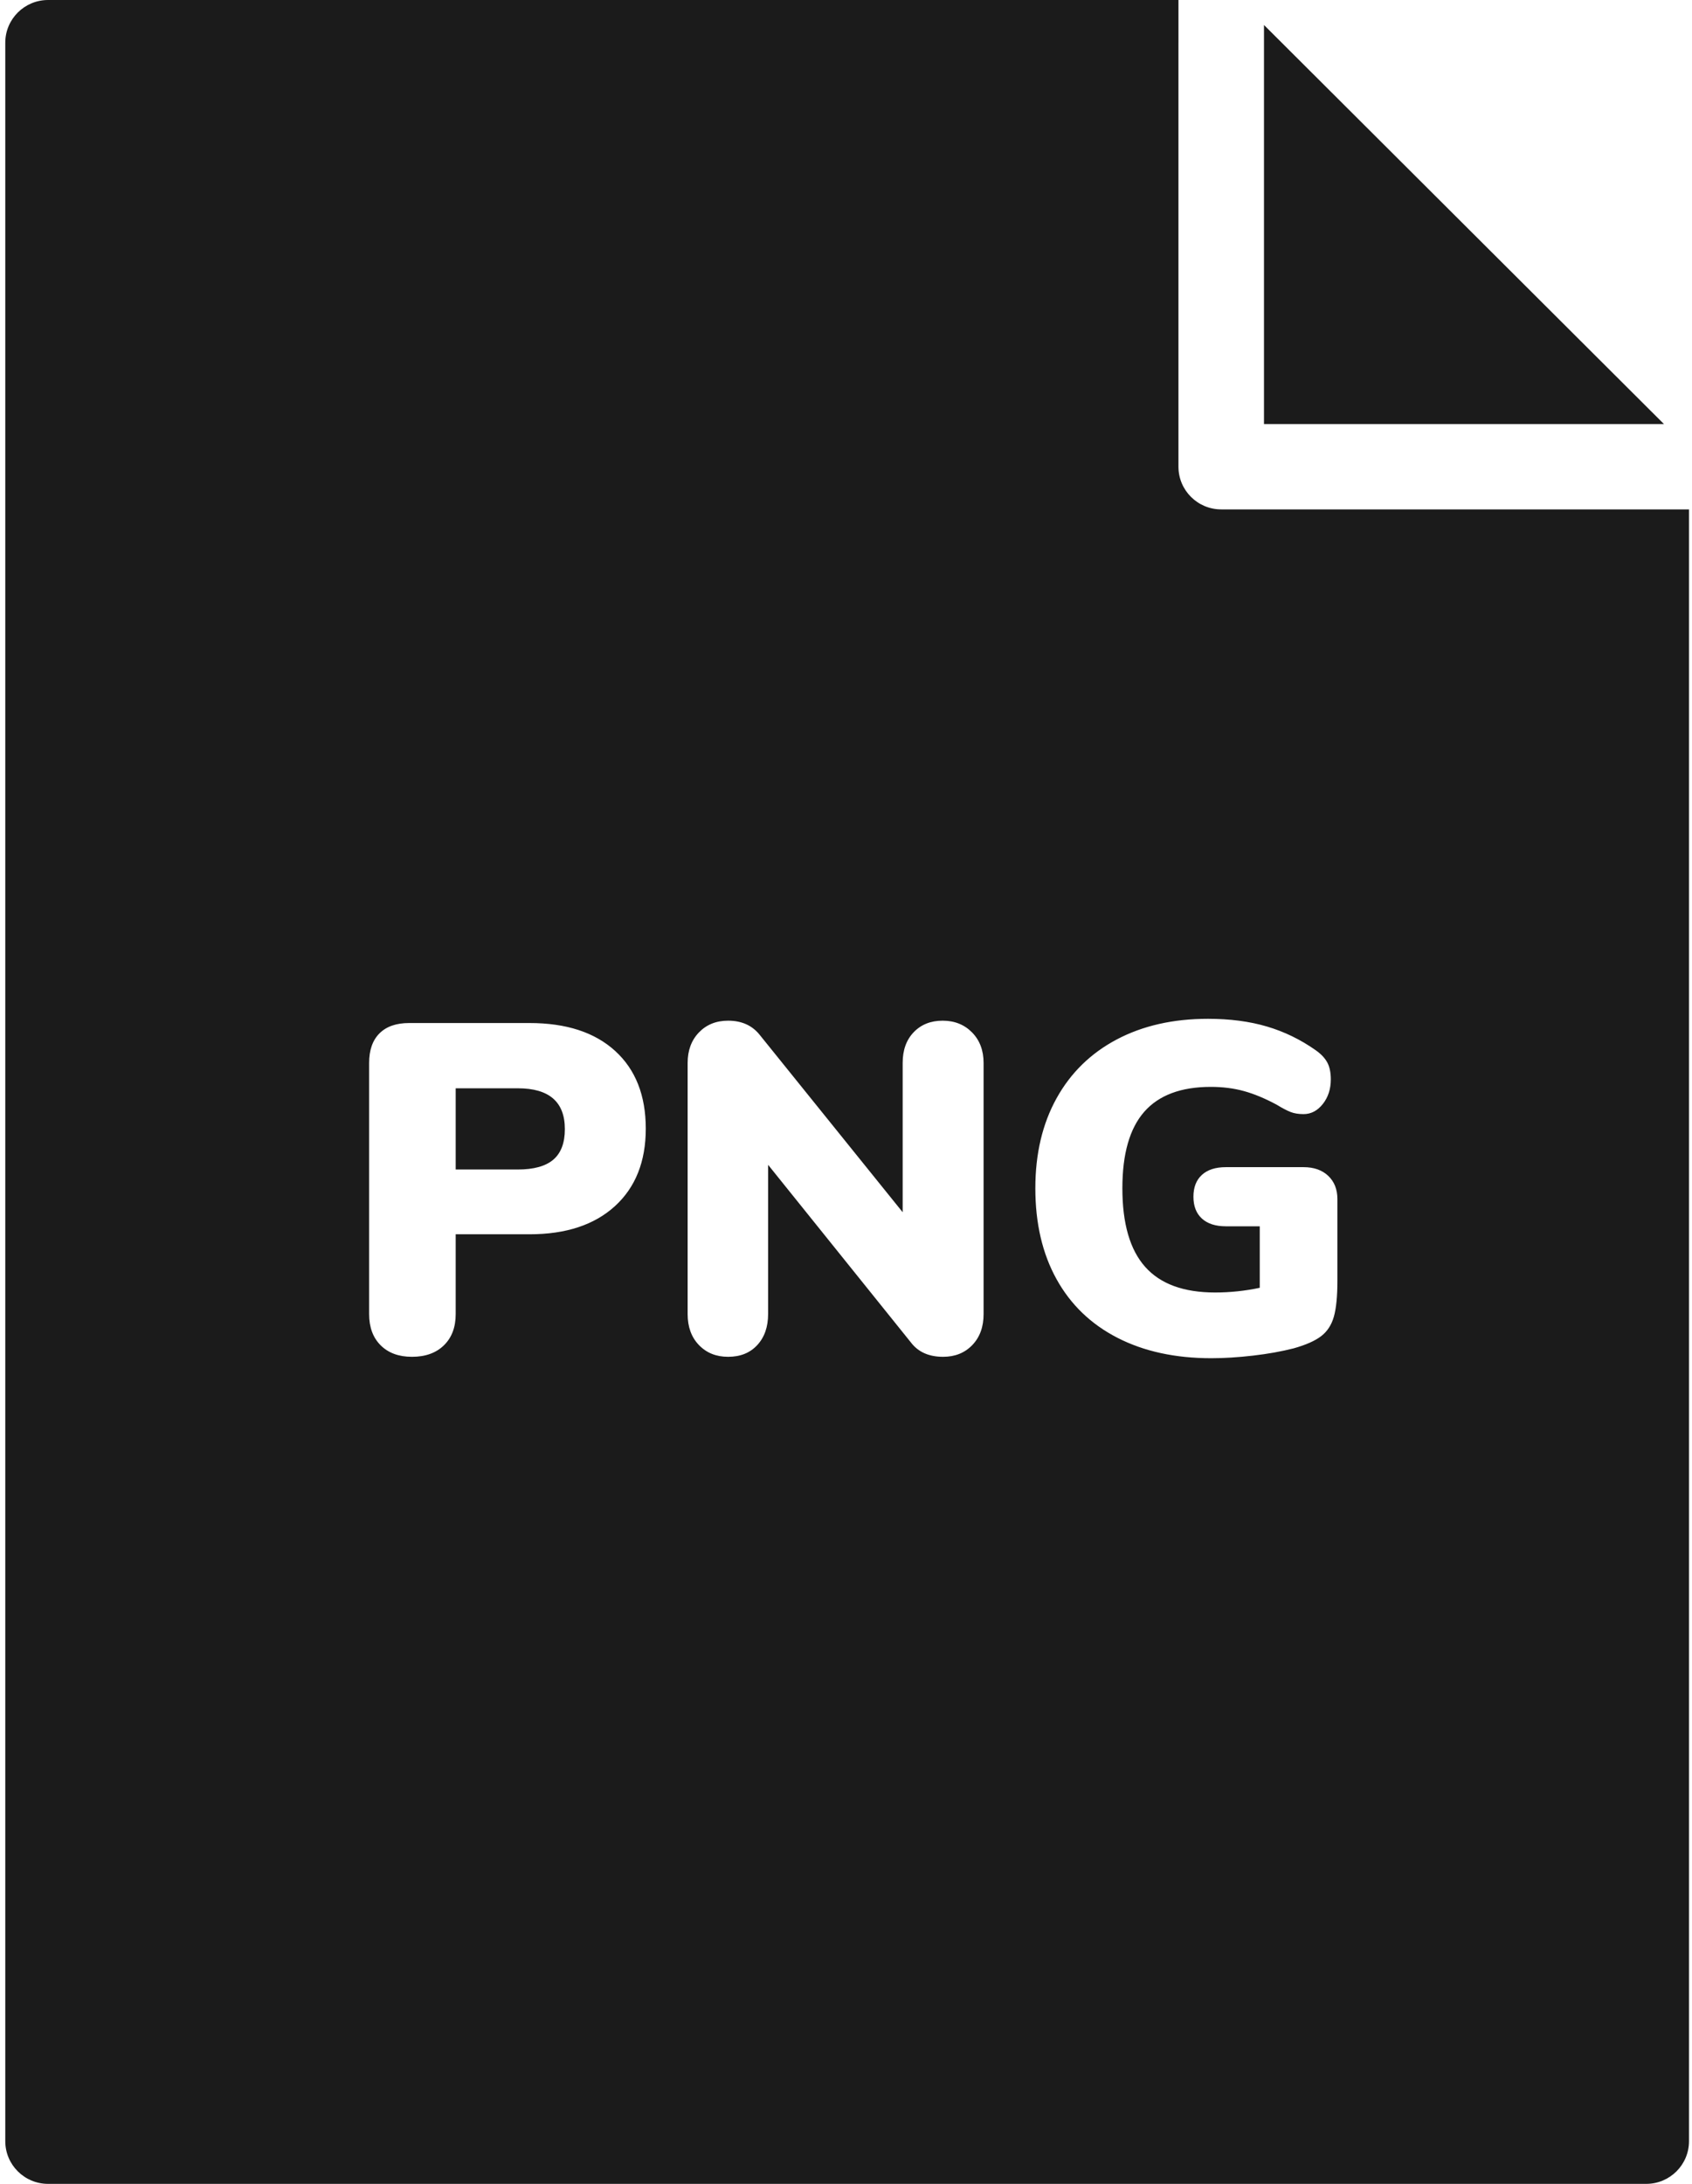 <svg width="155" height="200" viewBox="0 0 155 200" fill="none" xmlns="http://www.w3.org/2000/svg">
<path fill-rule="evenodd" clip-rule="evenodd" d="M122.516 117.292C122.516 118.726 122.408 119.822 122.192 120.581C121.977 121.341 121.589 121.935 121.029 122.365C120.468 122.795 119.628 123.168 118.507 123.483C117.387 123.77 116.143 123.992 114.779 124.149C113.414 124.306 112.142 124.386 110.964 124.386C107.66 124.386 104.794 123.762 102.366 122.516C99.937 121.269 98.077 119.478 96.784 117.142C95.491 114.806 94.845 112.033 94.845 108.823C94.845 105.671 95.491 102.927 96.784 100.59C98.077 98.255 99.916 96.457 102.301 95.195C104.686 93.934 107.473 93.303 110.663 93.303C112.674 93.303 114.477 93.54 116.072 94.013C117.667 94.486 119.154 95.21 120.533 96.184C121.021 96.528 121.373 96.901 121.589 97.302C121.804 97.703 121.912 98.219 121.912 98.849C121.912 99.738 121.668 100.49 121.179 101.106C120.69 101.723 120.102 102.031 119.412 102.031C118.952 102.031 118.557 101.966 118.227 101.837C117.896 101.708 117.473 101.487 116.956 101.171C115.892 100.598 114.893 100.182 113.96 99.924C113.026 99.666 112.013 99.537 110.921 99.537C108.191 99.537 106.159 100.297 104.823 101.816C103.486 103.335 102.818 105.671 102.818 108.823C102.818 112.062 103.515 114.462 104.909 116.024C106.302 117.587 108.436 118.367 111.309 118.367C112.689 118.367 114.053 118.224 115.404 117.937V112.305H112.301C111.352 112.305 110.62 112.069 110.102 111.596C109.585 111.123 109.327 110.457 109.327 109.597C109.327 108.737 109.585 108.071 110.102 107.598C110.62 107.125 111.352 106.889 112.301 106.889H119.412C120.361 106.889 121.115 107.154 121.675 107.684C122.235 108.215 122.516 108.924 122.516 109.812V117.292ZM90.104 120.345C90.104 121.52 89.759 122.466 89.07 123.182C88.38 123.899 87.489 124.257 86.397 124.257C85.104 124.257 84.127 123.827 83.466 122.967L70.364 106.674V120.345C70.364 121.52 70.033 122.466 69.372 123.182C68.711 123.899 67.821 124.257 66.7 124.257C65.608 124.257 64.718 123.899 64.028 123.182C63.338 122.466 62.993 121.52 62.993 120.345V97.344C62.993 96.199 63.338 95.267 64.028 94.55C64.718 93.834 65.608 93.475 66.7 93.475C67.936 93.475 68.898 93.905 69.588 94.765L82.691 111.016V97.344C82.691 96.17 83.028 95.231 83.704 94.529C84.378 93.827 85.262 93.475 86.354 93.475C87.446 93.475 88.344 93.834 89.048 94.55C89.752 95.267 90.104 96.199 90.104 97.344V120.345ZM56.335 110.457C54.452 112.176 51.845 113.036 48.512 113.036H41.745V120.345C41.745 121.548 41.386 122.502 40.667 123.204C39.949 123.906 38.972 124.257 37.737 124.257C36.53 124.257 35.575 123.906 34.87 123.204C34.166 122.502 33.815 121.548 33.815 120.345V97.344C33.815 96.17 34.131 95.267 34.763 94.636C35.395 94.006 36.3 93.69 37.478 93.69H48.512C51.874 93.69 54.488 94.543 56.356 96.248C58.224 97.954 59.158 100.326 59.158 103.363C59.158 106.373 58.217 108.737 56.335 110.457ZM150.807 46.651H125.816H111.873C109.709 46.651 107.955 44.901 107.955 42.743V3.908C107.955 3.896 107.956 3.885 107.956 3.873V0H4.403C2.239 0 0.484 1.75 0.484 3.908V196.092C0.484 198.25 2.239 200 4.403 200H150.807C152.971 200 154.725 198.25 154.725 196.092V46.651H150.807ZM115.791 2.289V38.835H152.43L115.791 2.289ZM47.434 99.666H41.745V107.104H47.434C48.9 107.104 49.984 106.803 50.689 106.201C51.392 105.599 51.745 104.668 51.745 103.406C51.745 100.913 50.308 99.666 47.434 99.666Z" fill="#1B1B1B"/>
</svg>
